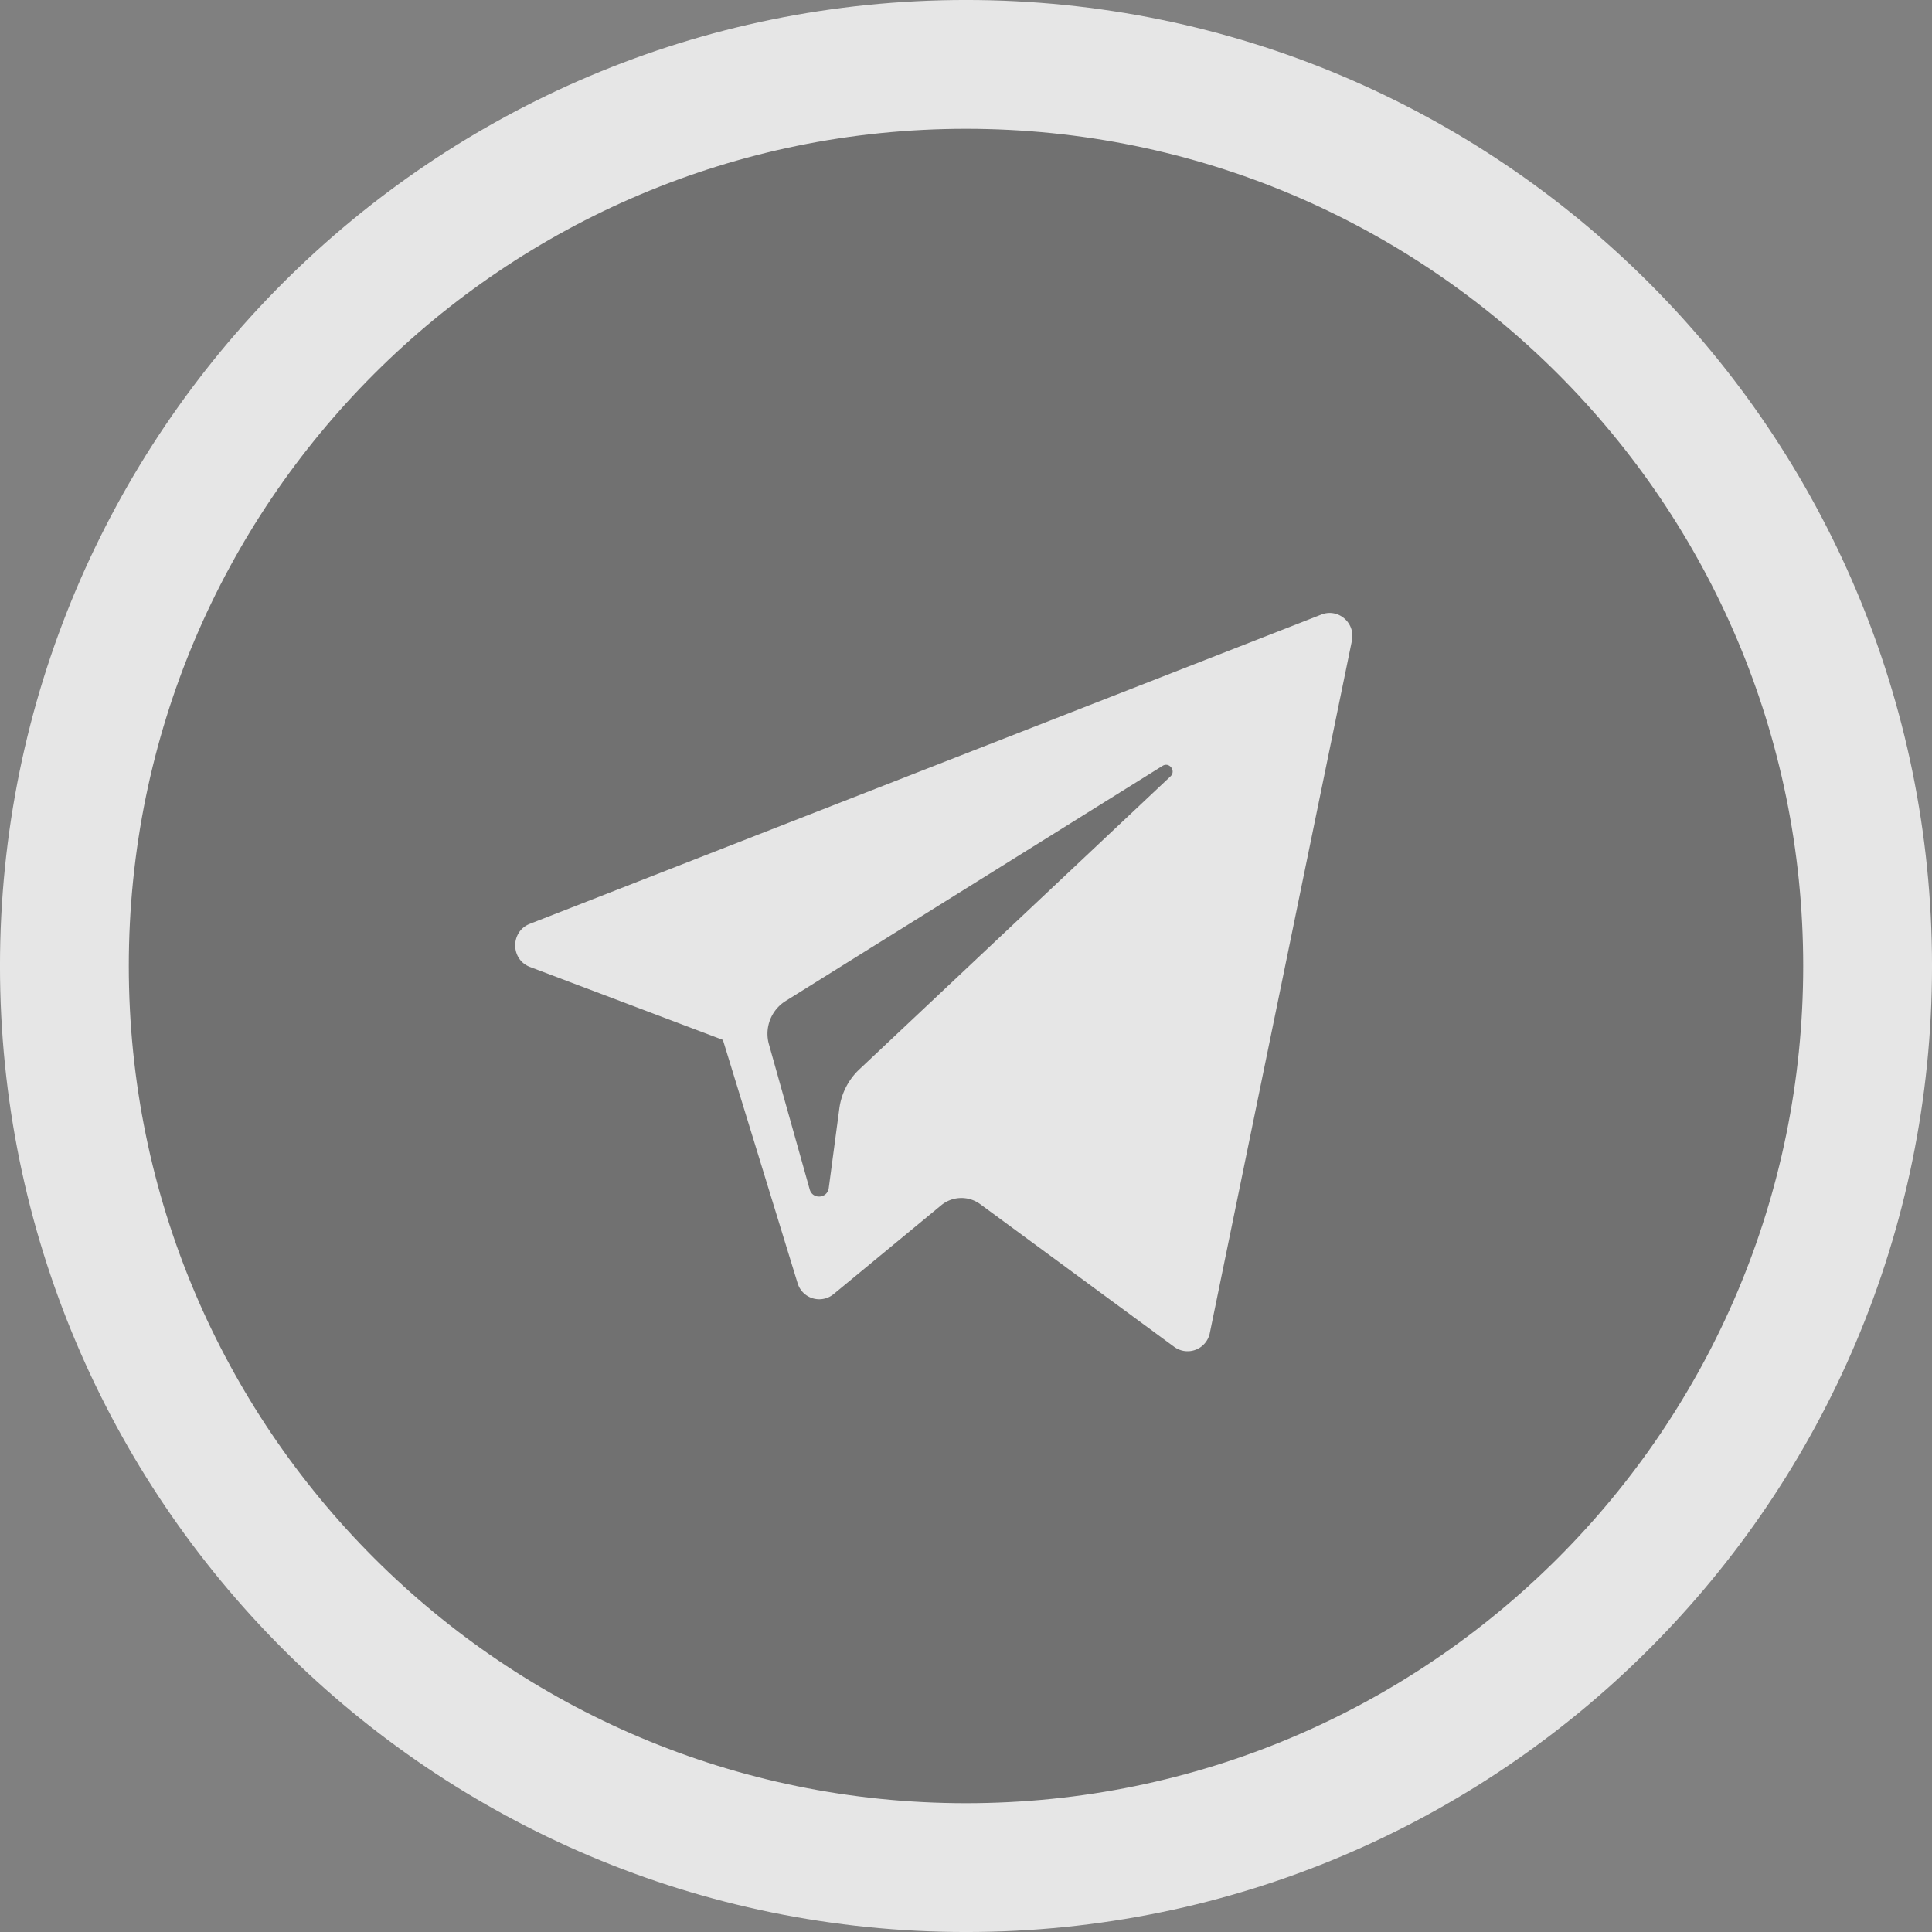 <svg width="52" height="52" viewBox="0 0 52 52" fill="none" xmlns="http://www.w3.org/2000/svg"><rect x="0" y="0" width="52" height="52" fill="#808080" stroke="none"/><g opacity=".8"><path class="social-circle" d="M50.267 26c0 13.402-10.865 24.267-24.267 24.267S1.733 39.402 1.733 26 12.598 1.733 26 1.733 50.267 12.598 50.267 26z" fill="#2B2A29" fill-opacity=".2" stroke="#fff" stroke-width="3.467"/><path class="social-icon" fill-rule="evenodd" clip-rule="evenodd" d="M19.457 27.989l-5.192-1.963c-.528-.2-.532-.954-.006-1.16l21.308-8.326c.452-.177.918.224.82.704l-3.824 18.632a.61.61 0 0 1-.959.375l-5.22-3.84a.855.855 0 0 0-1.053.03l-2.894 2.39a.608.608 0 0 1-.97-.296l-2.01-6.546zm11.833-7.376l-10.147 6.33a1.041 1.041 0 0 0-.447 1.165l1.097 3.905c.078.277.475.248.513-.037l.285-2.142c.054-.403.243-.774.538-1.052l8.374-7.885c.157-.147-.03-.397-.213-.284z" fill="#fff"/></g></svg>